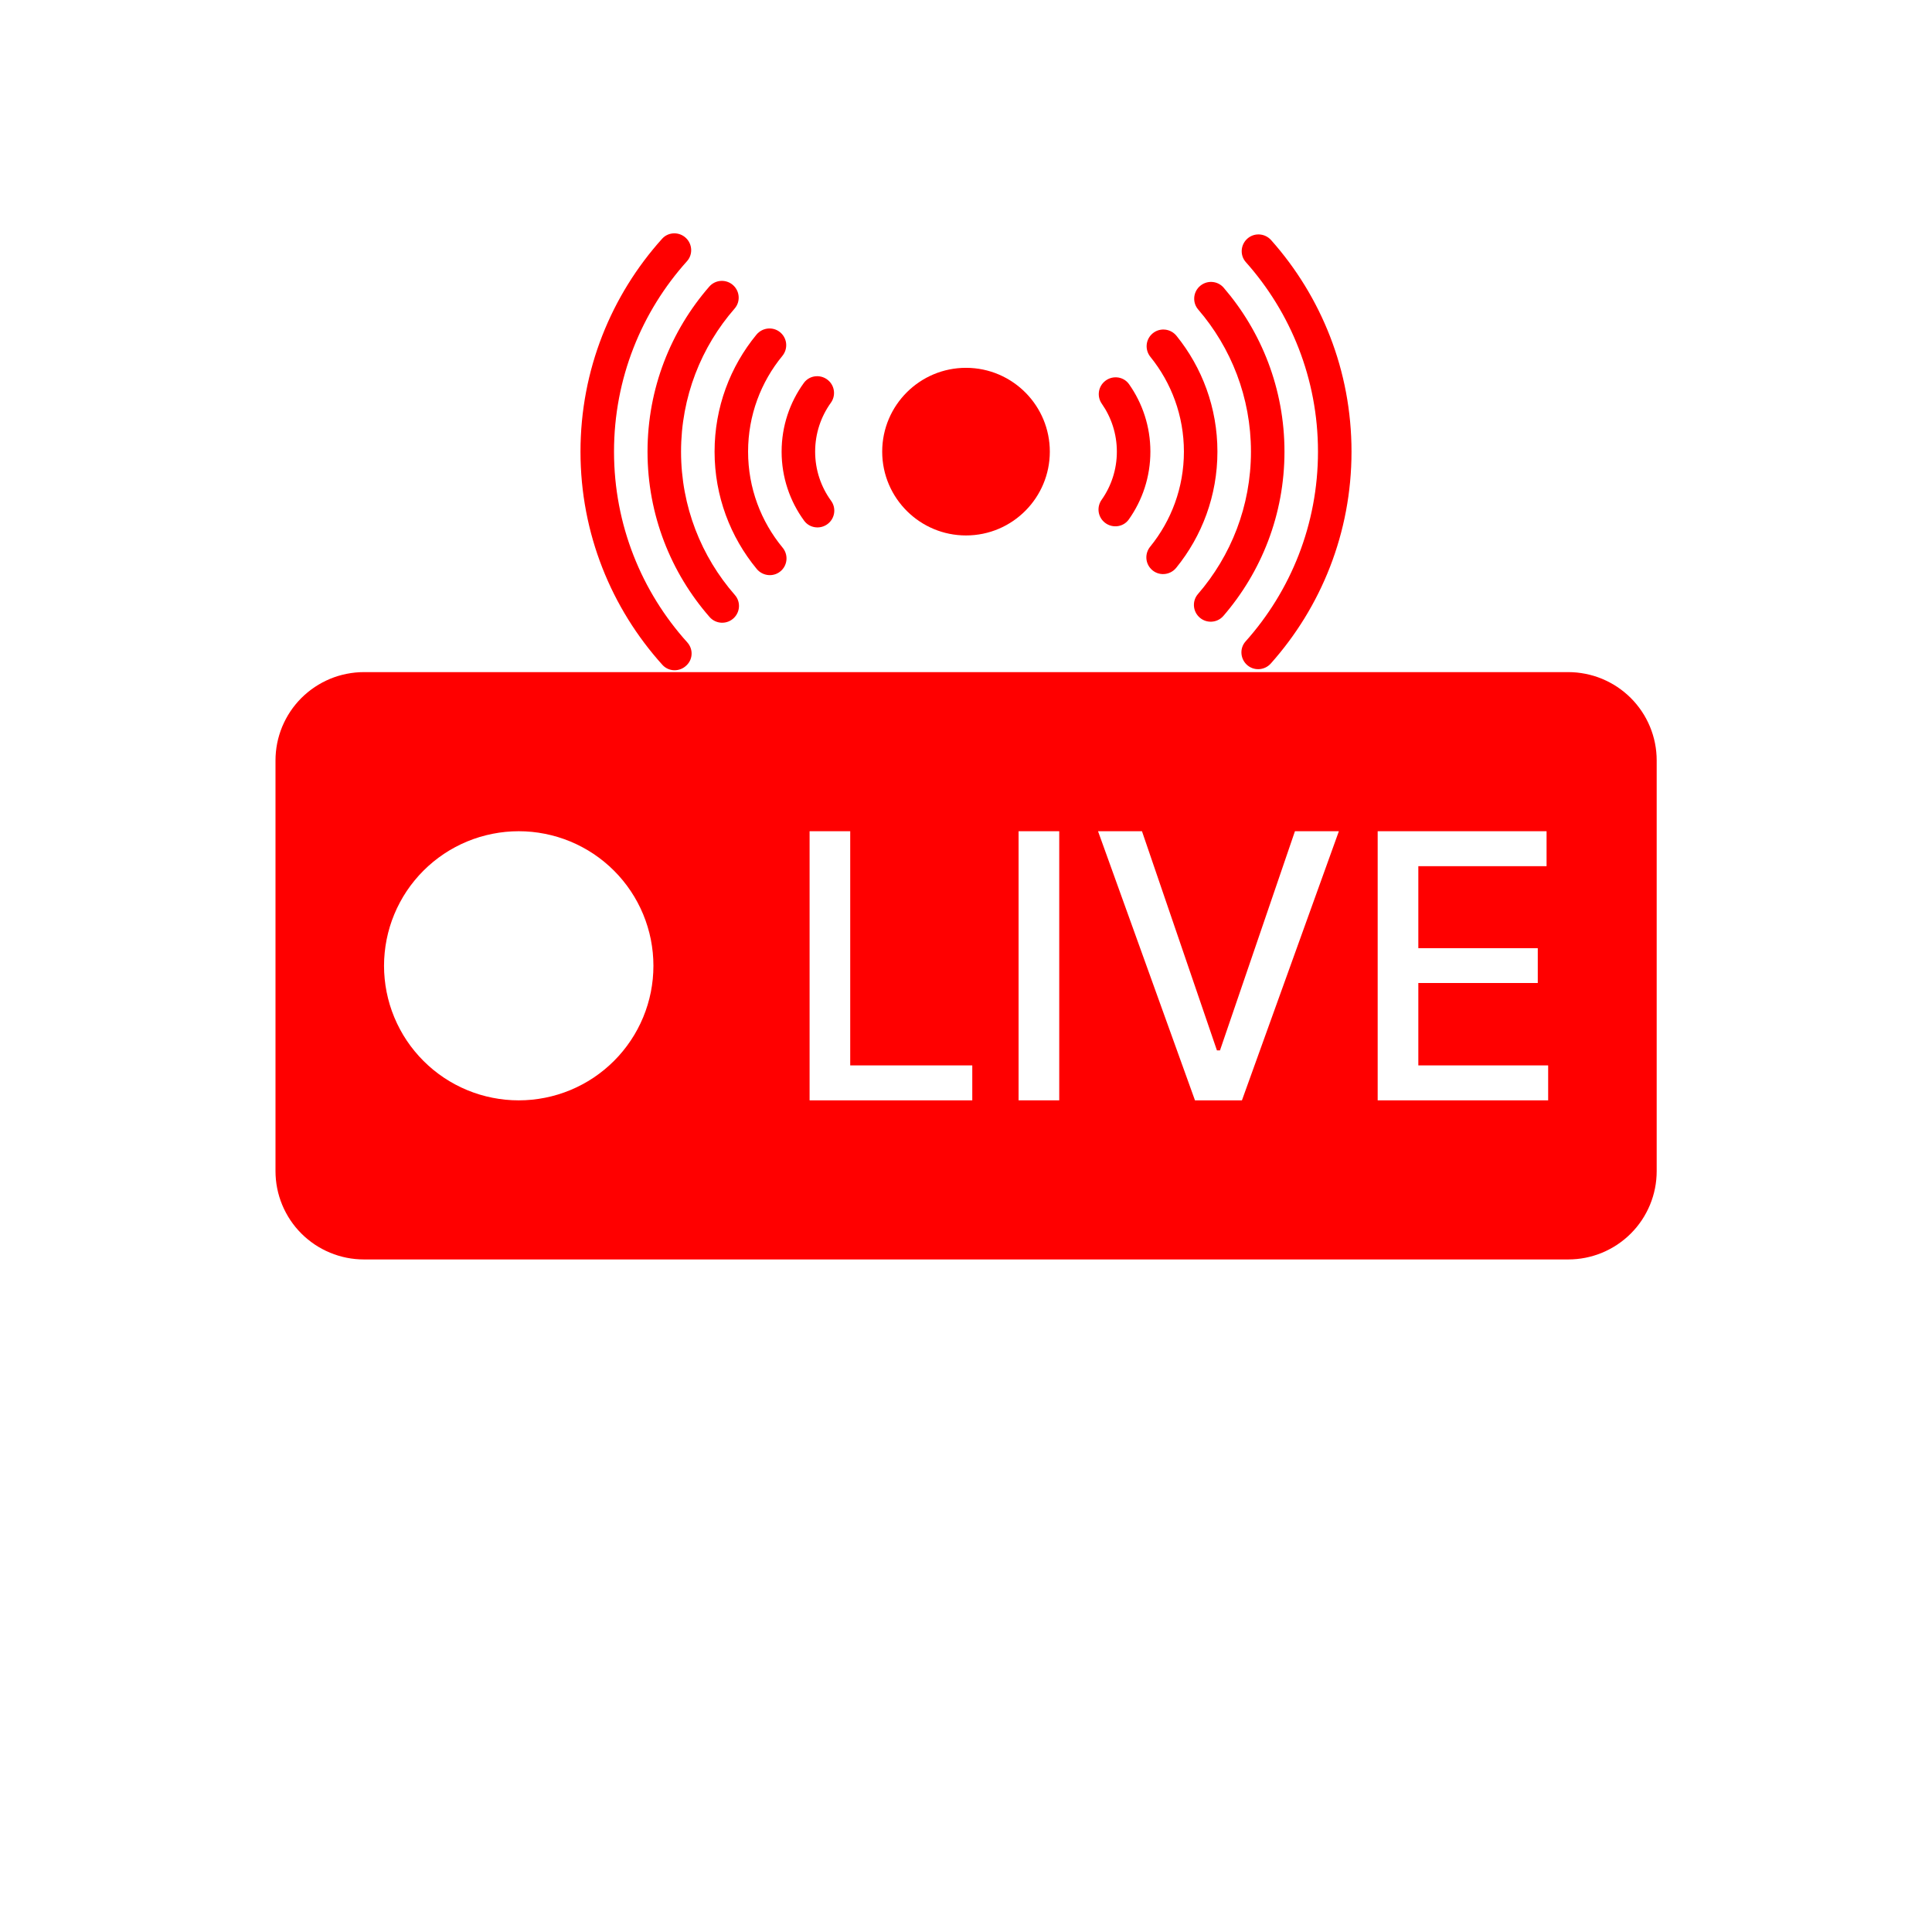 <svg xmlns="http://www.w3.org/2000/svg" xmlns:xlink="http://www.w3.org/1999/xlink" width="500" zoomAndPan="magnify" viewBox="0 0 375 375" height="500" preserveAspectRatio="xMidYMid meet" version="1.2"><defs><clipPath id="403405a65a"><path d="M 112.5 45 L 135 45 L 135 130.453 L 112.5 130.453 Z M 112.5 45 "/></clipPath><clipPath id="020c457f3b"><path d="M 240 45 L 262.5 45 L 262.5 130 L 240 130 Z M 240 45 "/></clipPath><clipPath id="432dd17cf9"><path d="M 53.27 130.453 L 321.77 130.453 L 321.77 244.453 L 53.27 244.453 Z M 53.27 130.453 "/></clipPath></defs><g id="6d3306b5ab"><rect x="0" width="375" y="0" height="375" style="fill:#ffffff;fill-opacity:1;stroke:none;"/><rect x="0" width="375" y="0" height="375" style="fill:#ffffff;fill-opacity:1;stroke:none;"/><g clip-rule="nonzero" clip-path="url(#403405a65a)"><path style=" stroke:none;fill-rule:nonzero;fill:#ff0000;fill-opacity:1;" d="M 119.18 87.664 C 119.18 73.449 124.539 60.492 133.348 50.695 C 134.492 49.422 134.41 47.461 133.199 46.25 C 131.895 44.945 129.746 44.969 128.512 46.344 C 118.664 57.293 112.672 71.777 112.672 87.664 C 112.672 103.578 118.688 118.09 128.57 129.047 C 129.809 130.418 131.953 130.441 133.258 129.137 L 133.32 129.078 C 134.523 127.871 134.543 125.949 133.402 124.688 C 124.562 114.883 119.18 101.902 119.18 87.664 "/></g><path style=" stroke:none;fill-rule:nonzero;fill:#ff0000;fill-opacity:1;" d="M 132.191 87.664 C 132.191 77.031 136.113 67.316 142.594 59.887 C 143.707 58.605 143.625 56.676 142.422 55.473 C 141.094 54.141 138.906 54.211 137.672 55.629 C 130.207 64.199 125.684 75.402 125.684 87.664 C 125.684 99.957 130.23 111.184 137.734 119.766 C 138.969 121.18 141.152 121.246 142.48 119.914 C 143.684 118.711 143.766 116.777 142.645 115.496 C 136.137 108.059 132.191 98.324 132.191 87.664 "/><path style=" stroke:none;fill-rule:nonzero;fill:#ff0000;fill-opacity:1;" d="M 145.203 87.664 C 145.203 80.605 147.703 74.137 151.855 69.082 C 152.922 67.785 152.844 65.895 151.656 64.707 L 151.656 64.703 C 150.285 63.336 148.047 63.469 146.816 64.969 C 141.742 71.145 138.699 79.047 138.699 87.664 C 138.699 96.312 141.77 104.242 146.875 110.43 C 148.109 111.918 150.344 112.055 151.711 110.688 L 151.715 110.684 C 152.902 109.492 152.98 107.598 151.906 106.301 C 147.723 101.238 145.203 94.746 145.203 87.664 "/><path style=" stroke:none;fill-rule:nonzero;fill:#ff0000;fill-opacity:1;" d="M 158.219 87.664 C 158.219 84.121 159.352 80.848 161.27 78.176 C 162.203 76.883 162.059 75.109 160.934 73.98 L 160.93 73.98 C 159.527 72.578 157.18 72.727 156.02 74.336 C 153.309 78.082 151.711 82.684 151.711 87.664 C 151.711 92.676 153.332 97.305 156.078 101.066 C 157.242 102.664 159.582 102.812 160.98 101.414 L 160.984 101.41 C 162.113 100.281 162.254 98.5 161.316 97.207 C 159.367 94.527 158.219 91.23 158.219 87.664 "/><g clip-rule="nonzero" clip-path="url(#020c457f3b)"><path style=" stroke:none;fill-rule:nonzero;fill:#ff0000;fill-opacity:1;" d="M 255.82 87.664 C 255.82 101.812 250.508 114.723 241.762 124.504 C 240.625 125.777 240.711 127.73 241.918 128.941 C 243.254 130.273 245.418 130.184 246.672 128.777 C 256.41 117.852 262.328 103.449 262.328 87.664 C 262.328 71.906 256.438 57.531 246.734 46.617 C 245.48 45.207 243.309 45.113 241.977 46.449 L 241.973 46.453 C 240.766 47.656 240.68 49.609 241.816 50.879 C 250.527 60.656 255.82 73.539 255.82 87.664 "/></g><path style=" stroke:none;fill-rule:nonzero;fill:#ff0000;fill-opacity:1;" d="M 242.809 87.664 C 242.809 98.234 238.93 107.898 232.516 115.312 C 231.41 116.594 231.496 118.52 232.695 119.715 C 234.027 121.051 236.219 120.98 237.453 119.555 C 244.844 111 249.316 99.855 249.316 87.664 C 249.316 75.504 244.867 64.383 237.512 55.84 C 236.277 54.41 234.086 54.34 232.75 55.676 L 232.746 55.676 C 231.551 56.871 231.465 58.793 232.566 60.074 C 238.949 67.48 242.809 77.117 242.809 87.664 "/><path style=" stroke:none;fill-rule:nonzero;fill:#ff0000;fill-opacity:1;" d="M 229.797 87.664 C 229.797 94.66 227.34 101.082 223.246 106.117 C 222.188 107.418 222.273 109.297 223.457 110.477 L 223.457 110.48 C 224.832 111.855 227.082 111.715 228.305 110.207 C 233.305 104.055 236.301 96.207 236.301 87.664 C 236.301 79.148 233.328 71.332 228.363 65.191 C 227.141 63.676 224.887 63.535 223.512 64.91 L 223.508 64.914 C 222.328 66.094 222.242 67.969 223.293 69.27 C 227.359 74.293 229.797 80.695 229.797 87.664 "/><path style=" stroke:none;fill-rule:nonzero;fill:#ff0000;fill-opacity:1;" d="M 216.781 87.664 C 216.781 91.148 215.684 94.375 213.816 97.023 C 212.906 98.316 213.051 100.074 214.172 101.195 L 214.176 101.199 C 215.586 102.605 217.945 102.449 219.098 100.828 C 221.734 97.109 223.289 92.566 223.289 87.664 C 223.289 82.793 221.758 78.281 219.152 74.578 C 218.004 72.945 215.637 72.785 214.227 74.199 L 214.223 74.203 C 213.105 75.316 212.957 77.07 213.859 78.363 C 215.699 81 216.781 84.203 216.781 87.664 "/><path style=" stroke:none;fill-rule:nonzero;fill:#ff0000;fill-opacity:1;" d="M 199.125 76.285 C 196.168 73.27 192.055 71.395 187.5 71.395 C 183.039 71.395 179 73.191 176.062 76.098 C 173.082 79.047 171.234 83.137 171.234 87.664 C 171.234 92.215 173.105 96.332 176.125 99.285 C 179.059 102.156 183.07 103.93 187.5 103.93 C 192.023 103.93 196.117 102.082 199.062 99.102 C 201.969 96.16 203.77 92.121 203.77 87.664 C 203.77 83.234 201.996 79.219 199.125 76.285 "/><g clip-rule="nonzero" clip-path="url(#432dd17cf9)"><path style=" stroke:none;fill-rule:nonzero;fill:#ff0000;fill-opacity:1;" d="M 70.641 130.457 L 304.395 130.457 C 304.957 130.457 305.52 130.484 306.078 130.539 C 306.637 130.598 307.195 130.68 307.746 130.789 C 308.297 130.898 308.84 131.035 309.379 131.195 C 309.918 131.359 310.445 131.547 310.965 131.762 C 311.484 131.98 311.992 132.219 312.488 132.484 C 312.984 132.75 313.465 133.035 313.934 133.348 C 314.402 133.66 314.852 133.996 315.289 134.352 C 315.723 134.707 316.137 135.086 316.535 135.48 C 316.934 135.879 317.309 136.293 317.668 136.73 C 318.023 137.164 318.359 137.613 318.672 138.082 C 318.984 138.547 319.273 139.027 319.535 139.523 C 319.801 140.02 320.043 140.527 320.258 141.047 C 320.473 141.566 320.66 142.094 320.824 142.629 C 320.988 143.168 321.125 143.711 321.234 144.262 C 321.344 144.816 321.426 145.371 321.48 145.93 C 321.535 146.488 321.562 147.047 321.562 147.609 L 321.562 227.305 C 321.562 227.867 321.535 228.426 321.48 228.984 C 321.426 229.547 321.344 230.102 321.234 230.652 C 321.125 231.203 320.988 231.746 320.824 232.285 C 320.66 232.82 320.473 233.352 320.258 233.867 C 320.043 234.387 319.801 234.895 319.535 235.391 C 319.273 235.887 318.984 236.367 318.672 236.836 C 318.359 237.301 318.023 237.75 317.668 238.188 C 317.309 238.621 316.934 239.035 316.535 239.434 C 316.137 239.832 315.723 240.207 315.289 240.562 C 314.852 240.918 314.402 241.254 313.934 241.566 C 313.465 241.879 312.984 242.168 312.488 242.43 C 311.992 242.695 311.484 242.938 310.965 243.152 C 310.445 243.367 309.918 243.555 309.379 243.719 C 308.84 243.883 308.297 244.016 307.746 244.129 C 307.195 244.238 306.637 244.32 306.078 244.375 C 305.52 244.43 304.957 244.457 304.395 244.457 L 70.641 244.457 C 70.078 244.457 69.516 244.43 68.957 244.375 C 68.398 244.32 67.844 244.238 67.289 244.129 C 66.738 244.016 66.195 243.883 65.656 243.719 C 65.117 243.555 64.59 243.367 64.07 243.152 C 63.551 242.938 63.043 242.695 62.547 242.43 C 62.051 242.168 61.57 241.879 61.102 241.566 C 60.633 241.254 60.184 240.918 59.75 240.562 C 59.312 240.207 58.898 239.832 58.5 239.434 C 58.102 239.035 57.727 238.621 57.367 238.188 C 57.012 237.75 56.676 237.301 56.363 236.836 C 56.051 236.367 55.766 235.887 55.5 235.391 C 55.234 234.895 54.992 234.387 54.777 233.867 C 54.562 233.352 54.375 232.82 54.211 232.285 C 54.047 231.746 53.91 231.203 53.801 230.652 C 53.691 230.102 53.609 229.547 53.555 228.984 C 53.5 228.426 53.473 227.867 53.473 227.305 L 53.473 147.609 C 53.473 147.047 53.5 146.488 53.555 145.93 C 53.609 145.371 53.691 144.816 53.801 144.262 C 53.91 143.711 54.047 143.168 54.211 142.629 C 54.375 142.094 54.562 141.566 54.777 141.047 C 54.992 140.527 55.234 140.02 55.5 139.523 C 55.766 139.027 56.051 138.547 56.363 138.082 C 56.676 137.613 57.012 137.164 57.367 136.73 C 57.727 136.293 58.102 135.879 58.5 135.48 C 58.898 135.086 59.312 134.707 59.75 134.352 C 60.184 133.996 60.633 133.66 61.102 133.348 C 61.57 133.035 62.051 132.75 62.547 132.484 C 63.043 132.219 63.551 131.98 64.07 131.762 C 64.59 131.547 65.117 131.359 65.656 131.195 C 66.195 131.035 66.738 130.898 67.289 130.789 C 67.844 130.68 68.398 130.598 68.957 130.539 C 69.516 130.484 70.078 130.457 70.641 130.457 Z M 70.641 130.457 "/></g><path style=" stroke:none;fill-rule:nonzero;fill:#ffffff;fill-opacity:1;" d="M 165.027 161.34 L 157.141 161.34 L 157.141 213.578 L 188.719 213.578 L 188.719 206.793 L 165.027 206.793 Z M 165.027 161.34 "/><path style=" stroke:none;fill-rule:nonzero;fill:#ffffff;fill-opacity:1;" d="M 197.707 161.34 L 205.598 161.34 L 205.598 213.574 L 197.707 213.574 Z M 197.707 161.34 "/><path style=" stroke:none;fill-rule:nonzero;fill:#ffffff;fill-opacity:1;" d="M 236.797 203.883 L 236.207 203.883 L 221.656 161.34 L 213.129 161.34 L 231.945 213.578 L 241.059 213.578 L 259.875 161.34 L 251.348 161.34 Z M 236.797 203.883 "/><path style=" stroke:none;fill-rule:nonzero;fill:#ffffff;fill-opacity:1;" d="M 275.297 206.793 L 275.297 190.801 L 298.48 190.801 L 298.48 184.039 L 275.297 184.039 L 275.297 168.125 L 300.188 168.125 L 300.188 161.34 L 267.406 161.34 L 267.406 213.578 L 300.496 213.578 L 300.496 206.793 Z M 275.297 206.793 "/><path style=" stroke:none;fill-rule:nonzero;fill:#ffffff;fill-opacity:1;" d="M 119.172 168.992 C 119.777 169.594 120.352 170.227 120.895 170.891 C 121.438 171.551 121.945 172.238 122.422 172.949 C 122.898 173.66 123.34 174.391 123.742 175.148 C 124.145 175.902 124.512 176.672 124.84 177.465 C 125.168 178.254 125.453 179.059 125.703 179.879 C 125.953 180.695 126.16 181.523 126.328 182.363 C 126.492 183.203 126.617 184.047 126.703 184.898 C 126.785 185.75 126.828 186.605 126.828 187.457 C 126.828 188.312 126.785 189.168 126.703 190.02 C 126.617 190.871 126.492 191.715 126.328 192.555 C 126.16 193.395 125.953 194.223 125.703 195.039 C 125.453 195.859 125.168 196.664 124.84 197.453 C 124.512 198.246 124.145 199.016 123.742 199.77 C 123.34 200.527 122.898 201.258 122.422 201.969 C 121.945 202.68 121.438 203.367 120.895 204.027 C 120.352 204.691 119.777 205.324 119.172 205.926 C 118.566 206.531 117.934 207.105 117.27 207.648 C 116.609 208.191 115.922 208.699 115.211 209.176 C 114.496 209.652 113.766 210.09 113.008 210.492 C 112.254 210.898 111.48 211.262 110.691 211.59 C 109.898 211.918 109.094 212.203 108.273 212.453 C 107.453 212.699 106.625 212.91 105.785 213.074 C 104.945 213.242 104.098 213.367 103.246 213.453 C 102.395 213.535 101.539 213.578 100.684 213.578 C 99.828 213.578 98.973 213.535 98.121 213.453 C 97.27 213.367 96.422 213.242 95.586 213.074 C 94.746 212.91 93.914 212.699 93.094 212.453 C 92.277 212.203 91.469 211.918 90.68 211.59 C 89.887 211.262 89.117 210.898 88.359 210.492 C 87.605 210.09 86.871 209.652 86.16 209.176 C 85.449 208.699 84.762 208.191 84.098 207.648 C 83.438 207.105 82.805 206.531 82.199 205.926 C 81.594 205.324 81.02 204.691 80.477 204.027 C 79.93 203.367 79.422 202.68 78.945 201.969 C 78.469 201.258 78.031 200.527 77.629 199.77 C 77.223 199.016 76.859 198.246 76.531 197.453 C 76.203 196.664 75.914 195.859 75.664 195.039 C 75.418 194.223 75.211 193.395 75.043 192.555 C 74.875 191.715 74.75 190.871 74.668 190.02 C 74.582 189.168 74.539 188.312 74.539 187.457 C 74.539 186.605 74.582 185.75 74.668 184.898 C 74.75 184.047 74.875 183.203 75.043 182.363 C 75.211 181.523 75.418 180.695 75.664 179.879 C 75.914 179.059 76.203 178.254 76.531 177.465 C 76.859 176.672 77.223 175.902 77.629 175.148 C 78.031 174.391 78.469 173.66 78.945 172.949 C 79.422 172.238 79.93 171.551 80.477 170.891 C 81.02 170.227 81.594 169.594 82.199 168.992 C 82.805 168.387 83.438 167.812 84.098 167.27 C 84.762 166.727 85.449 166.219 86.16 165.742 C 86.871 165.266 87.605 164.828 88.359 164.426 C 89.117 164.02 89.887 163.656 90.68 163.328 C 91.469 163 92.277 162.715 93.094 162.465 C 93.914 162.219 94.746 162.008 95.586 161.844 C 96.426 161.676 97.27 161.551 98.121 161.465 C 98.973 161.383 99.828 161.34 100.684 161.34 C 101.539 161.34 102.395 161.383 103.246 161.465 C 104.098 161.551 104.945 161.676 105.785 161.844 C 106.625 162.008 107.453 162.219 108.273 162.465 C 109.094 162.715 109.898 163 110.691 163.328 C 111.48 163.656 112.254 164.02 113.008 164.426 C 113.766 164.828 114.496 165.266 115.211 165.742 C 115.922 166.219 116.609 166.727 117.27 167.27 C 117.934 167.812 118.566 168.387 119.172 168.992 Z M 119.172 168.992 "/></g></svg>